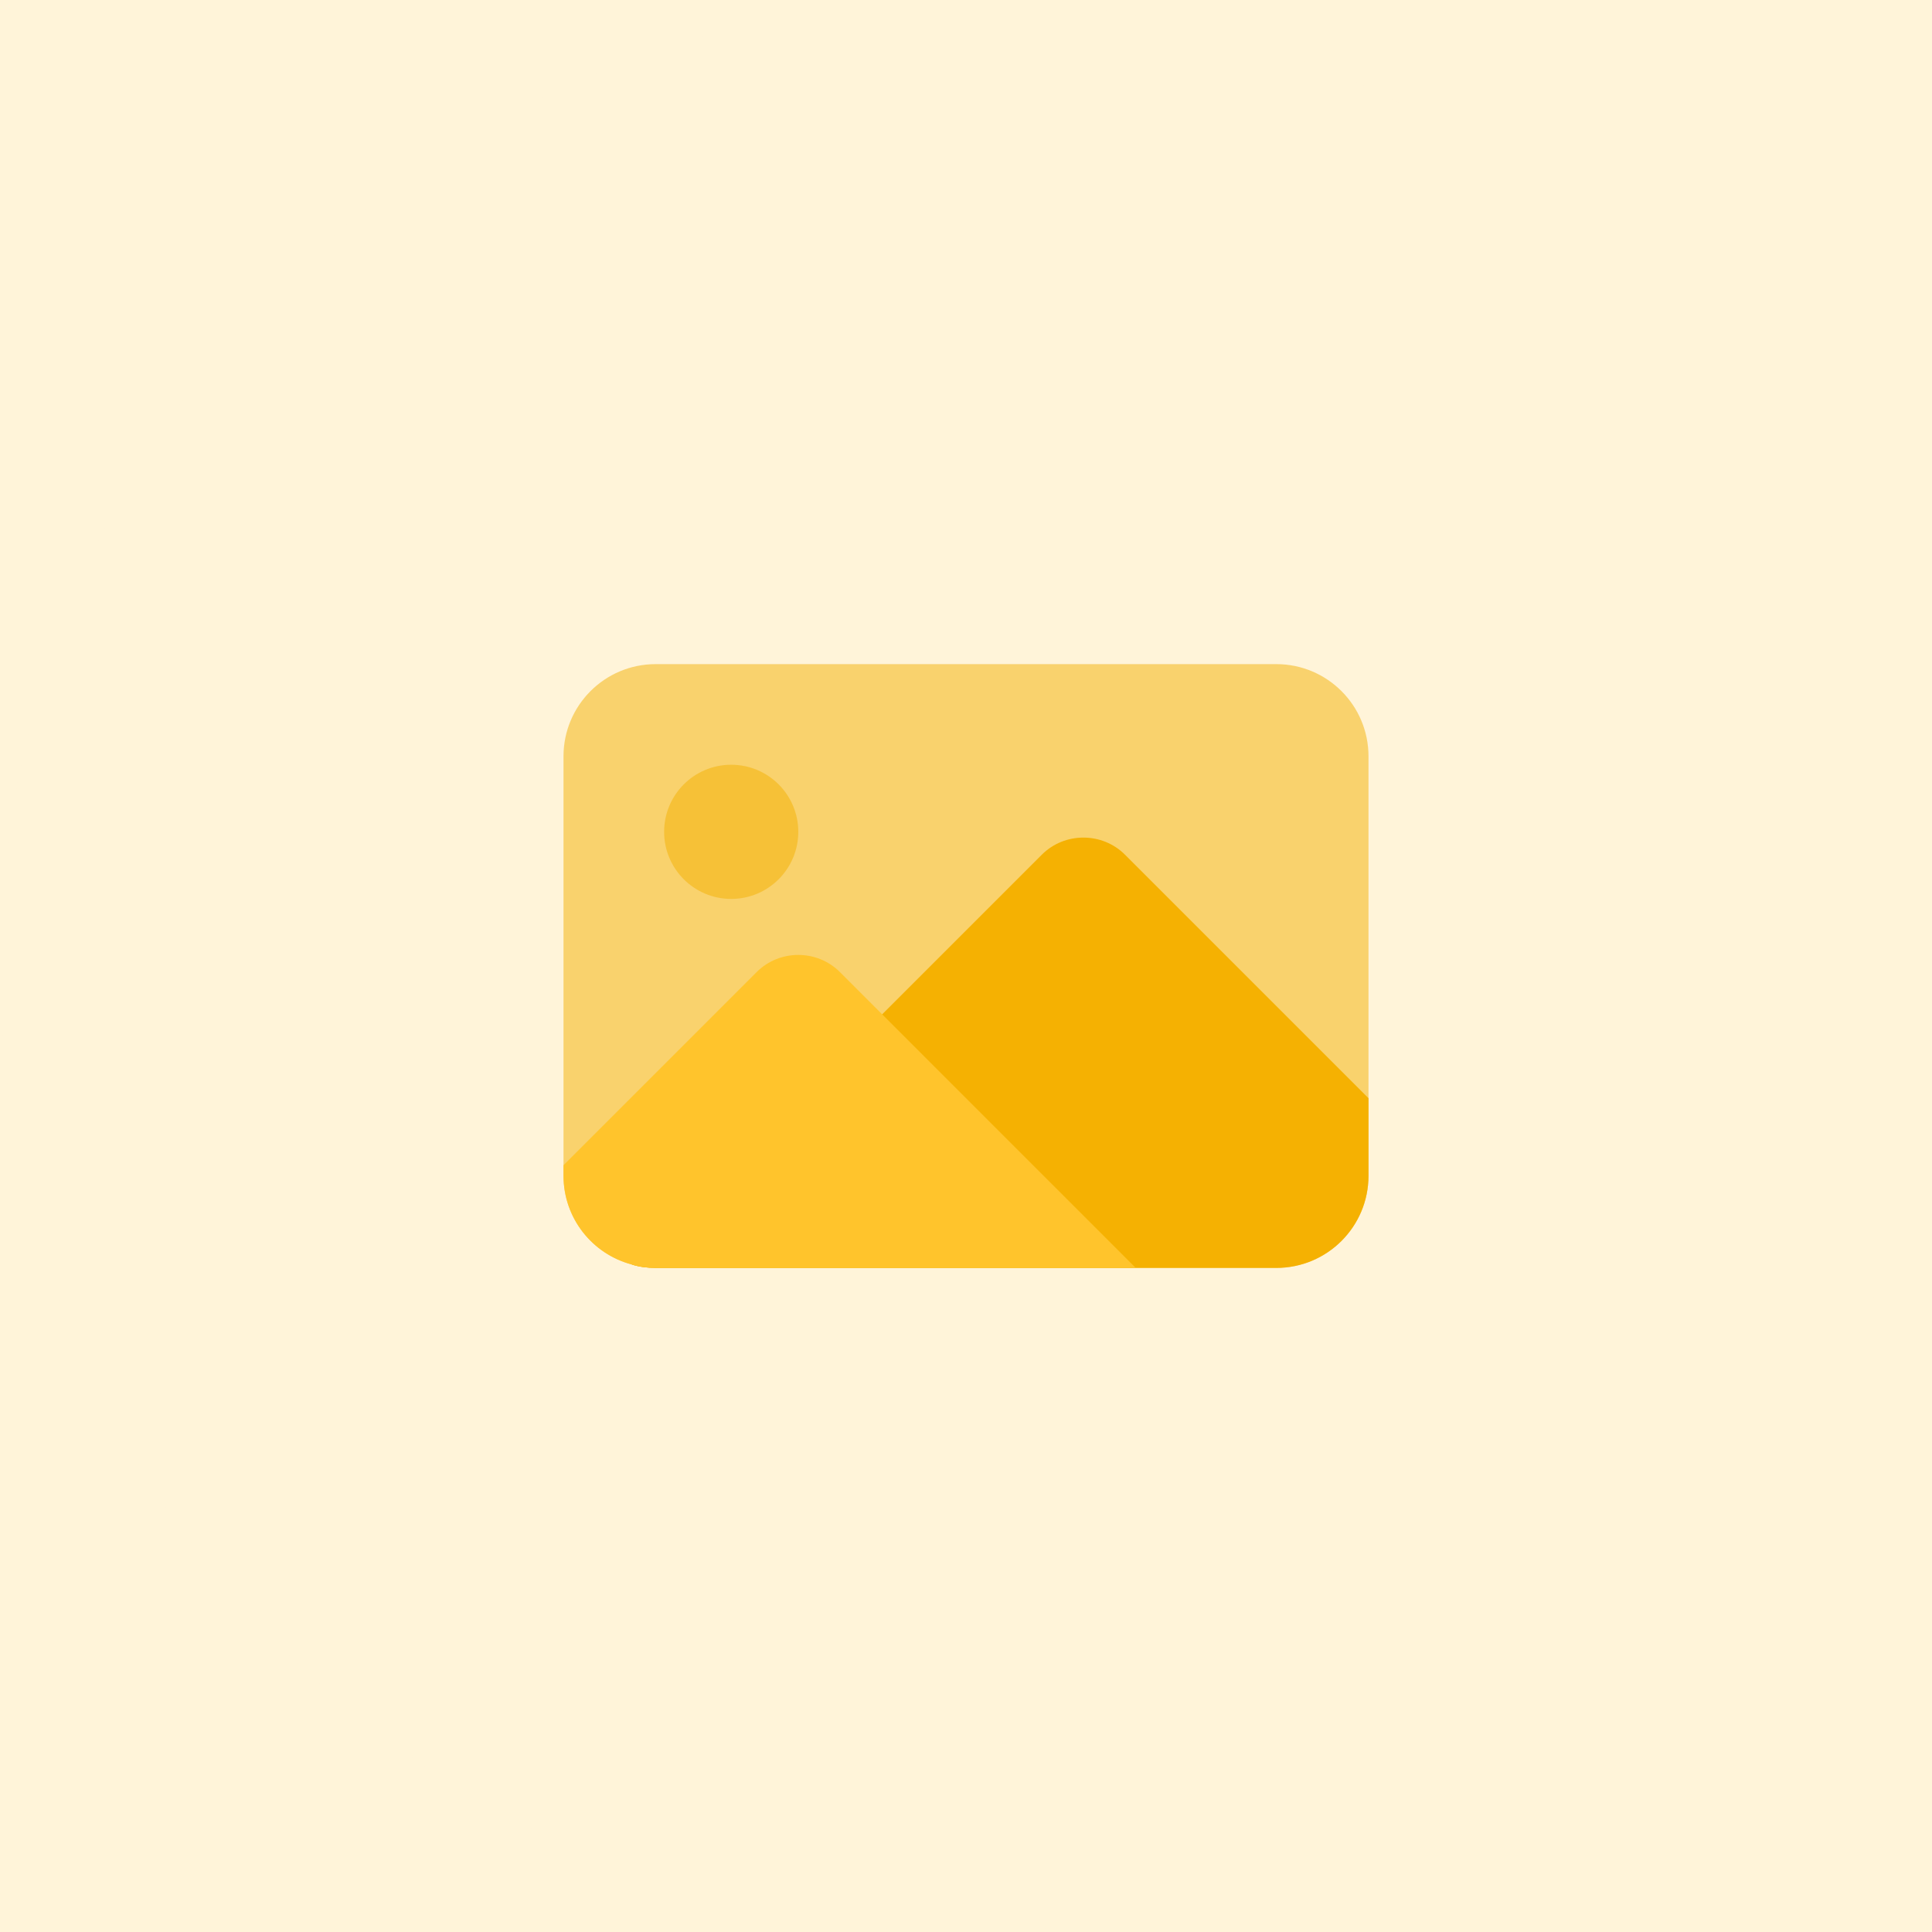 <svg width="72" height="72" viewBox="0 0 72 72" fill="none" xmlns="http://www.w3.org/2000/svg">
<rect width="72" height="72" fill="#FFF4D9"/>
<circle cx="36" cy="36" r="36" fill="#FFF4D9"/>
<path opacity="0.5" d="M51 28.188V43.812C51 45.713 49.463 47.25 47.562 47.25H24.438C24.125 47.25 23.825 47.212 23.55 47.125C22.075 46.737 21 45.4 21 43.812V28.188C21 26.287 22.537 24.75 24.438 24.75H47.562C49.463 24.75 51 26.287 51 28.188Z" fill="#F5B102"/>
<path opacity="0.5" d="M29.75 31C29.75 32.381 28.631 33.5 27.25 33.5C25.869 33.5 24.75 32.381 24.75 31C24.75 29.619 25.869 28.5 27.25 28.5C28.631 28.5 29.75 29.619 29.75 31Z" fill="#F5B102"/>
<path d="M51 40.927V43.815C51 45.715 49.463 47.252 47.562 47.252H24.438C24.125 47.252 23.825 47.215 23.55 47.127L38.825 31.852C39.675 31.002 41.075 31.002 41.925 31.852L51 40.927Z" fill="#F5B102"/>
<path d="M42.325 47.251H24.438C24.125 47.251 23.825 47.213 23.55 47.126C22.075 46.738 21 45.4 21 43.813V43.425L28.2 36.225C29.05 35.375 30.45 35.375 31.3 36.225L42.325 47.251Z" fill="#FFC42C"/>
</svg>
